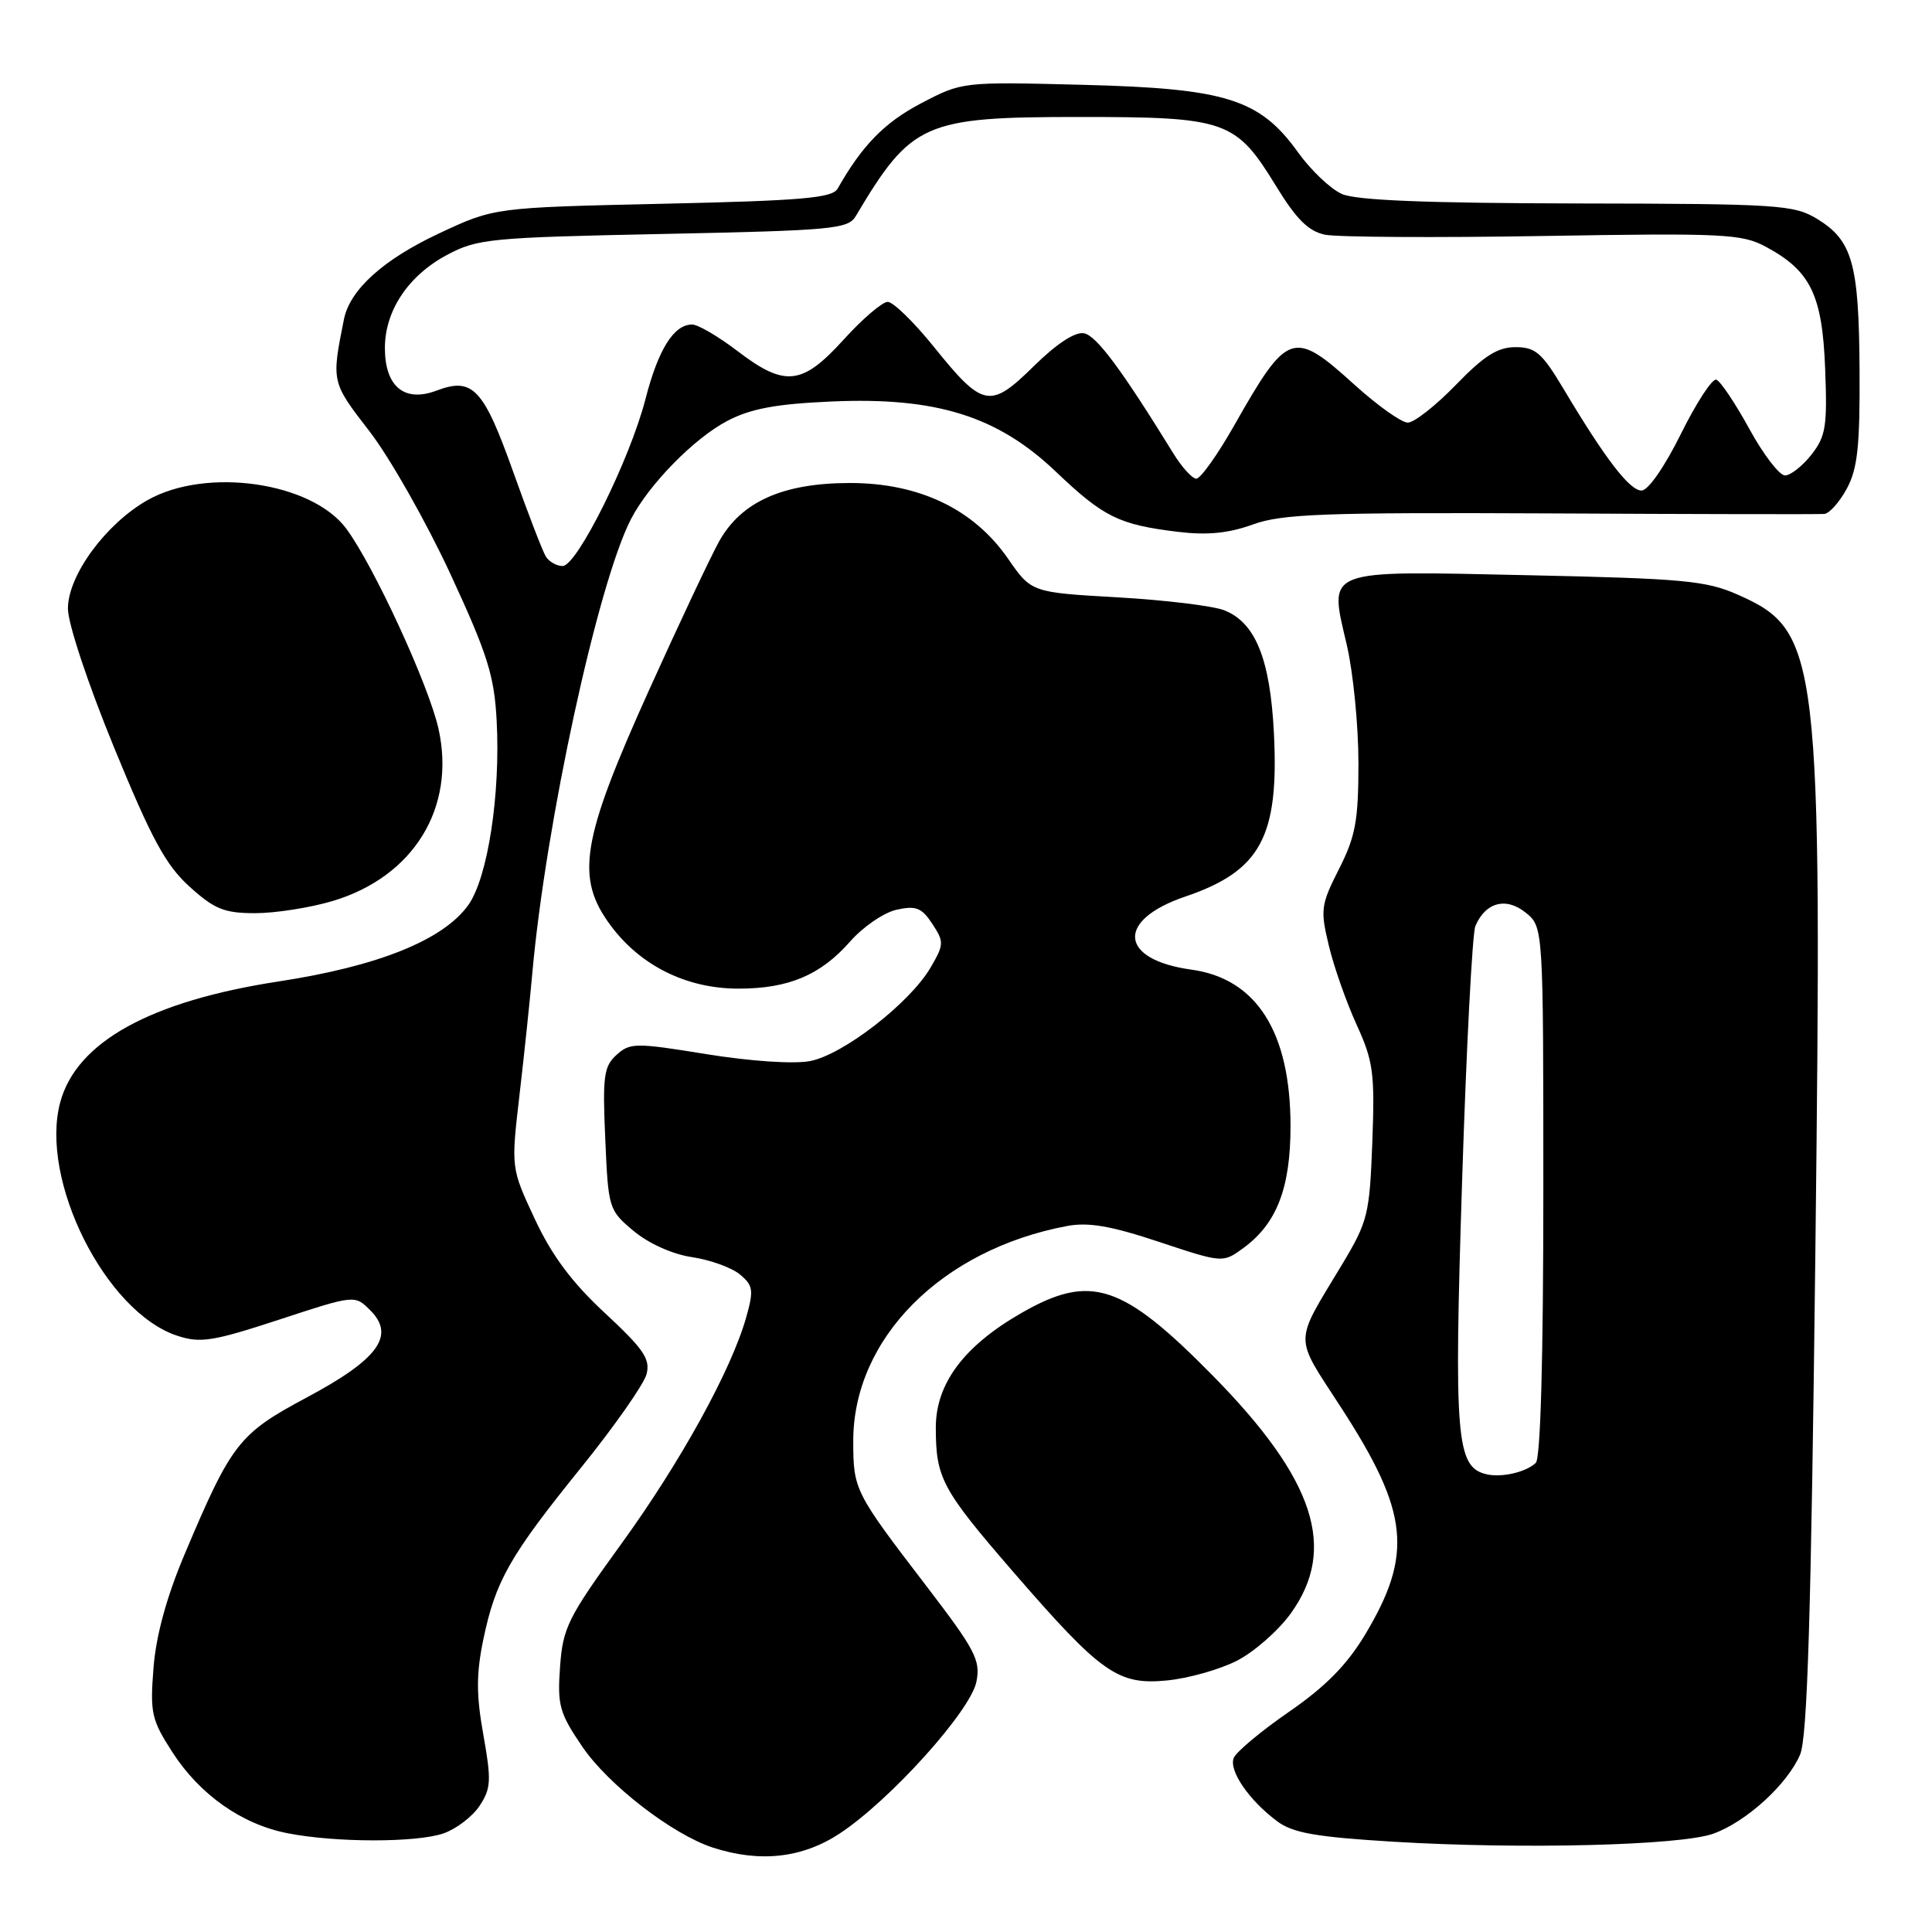 <?xml version="1.0" encoding="UTF-8" standalone="no"?>
<!DOCTYPE svg PUBLIC "-//W3C//DTD SVG 1.1//EN" "http://www.w3.org/Graphics/SVG/1.1/DTD/svg11.dtd" >
<svg xmlns="http://www.w3.org/2000/svg" xmlns:xlink="http://www.w3.org/1999/xlink" version="1.1" viewBox="0 0 256 256">
 <g >
 <path fill="currentColor"
d=" M 111.31 242.92 C 118.01 238.48 128.61 226.70 129.38 222.84 C 129.95 219.99 129.24 218.64 122.76 210.17 C 113.23 197.73 113.07 197.41 113.06 191.00 C 113.02 177.38 124.75 165.58 141.40 162.45 C 144.22 161.92 147.23 162.44 153.59 164.56 C 162.03 167.36 162.03 167.36 164.77 165.36 C 169.18 162.12 171.00 157.42 171.00 149.22 C 171.00 136.76 166.51 129.67 157.86 128.48 C 148.29 127.16 147.84 121.93 157.03 118.81 C 167.04 115.41 169.49 110.90 168.80 97.13 C 168.30 87.30 166.35 82.48 162.20 80.86 C 160.72 80.28 154.36 79.51 148.08 79.15 C 136.66 78.50 136.66 78.50 133.55 74.00 C 129.02 67.46 121.79 64.00 112.64 64.00 C 103.74 64.00 98.22 66.47 95.28 71.75 C 94.14 73.81 89.95 82.70 85.98 91.49 C 76.99 111.42 76.20 116.32 80.95 122.68 C 84.92 128.00 91.02 131.00 97.85 131.00 C 104.49 131.00 108.73 129.21 112.64 124.76 C 114.35 122.81 117.13 120.91 118.81 120.54 C 121.38 119.98 122.14 120.28 123.54 122.42 C 125.11 124.81 125.09 125.15 123.31 128.20 C 120.57 132.90 111.70 139.78 107.32 140.60 C 105.14 141.01 99.44 140.62 93.60 139.68 C 84.20 138.15 83.48 138.16 81.69 139.78 C 80.01 141.30 79.83 142.61 80.20 150.90 C 80.60 160.16 80.66 160.35 83.97 163.12 C 85.96 164.78 89.12 166.20 91.71 166.58 C 94.11 166.94 96.96 167.97 98.04 168.87 C 99.79 170.32 99.89 170.95 98.89 174.50 C 96.93 181.50 90.17 193.76 82.27 204.65 C 75.24 214.35 74.58 215.68 74.21 220.86 C 73.84 225.95 74.13 226.99 77.15 231.43 C 80.59 236.50 89.11 243.08 94.47 244.82 C 100.73 246.84 106.34 246.21 111.31 242.92 Z  M 227.00 242.98 C 231.37 241.42 236.83 236.45 238.52 232.50 C 239.49 230.23 239.98 214.15 240.54 166.35 C 241.47 86.61 241.12 83.59 230.25 78.79 C 226.08 76.94 223.02 76.66 202.52 76.22 C 175.09 75.63 176.09 75.25 178.46 85.47 C 179.31 89.13 180.00 96.16 180.00 101.10 C 180.00 108.75 179.62 110.81 177.43 115.14 C 175.02 119.89 174.93 120.55 176.08 125.31 C 176.75 128.12 178.41 132.83 179.76 135.78 C 181.97 140.62 182.18 142.19 181.84 151.33 C 181.48 160.91 181.25 161.85 177.86 167.50 C 171.38 178.28 171.39 176.76 177.71 186.52 C 186.70 200.40 187.28 205.95 180.85 216.65 C 178.45 220.63 175.59 223.53 170.76 226.85 C 167.06 229.41 163.78 232.15 163.47 232.95 C 162.82 234.64 165.50 238.54 169.22 241.32 C 171.31 242.88 174.33 243.41 184.66 244.04 C 201.58 245.06 222.62 244.54 227.00 242.98 Z  M 58.78 242.93 C 60.48 242.33 62.63 240.69 63.56 239.26 C 65.07 236.97 65.12 235.89 64.05 229.89 C 63.10 224.60 63.10 221.82 64.03 217.30 C 65.65 209.49 67.50 206.22 76.97 194.50 C 81.41 189.00 85.32 183.42 85.67 182.09 C 86.19 180.08 85.30 178.77 80.17 174.00 C 75.79 169.94 73.14 166.39 70.87 161.54 C 67.71 154.77 67.71 154.77 68.83 145.14 C 69.45 139.84 70.21 132.57 70.53 129.00 C 72.30 109.15 79.22 77.27 83.61 68.78 C 86.01 64.15 92.02 58.03 96.43 55.74 C 99.51 54.14 102.87 53.52 110.20 53.20 C 124.06 52.59 132.20 55.14 139.93 62.52 C 146.23 68.52 148.26 69.52 156.07 70.47 C 159.97 70.94 162.76 70.67 166.00 69.50 C 169.88 68.09 175.34 67.89 205.50 68.03 C 224.75 68.13 241.05 68.16 241.72 68.10 C 242.40 68.05 243.74 66.54 244.71 64.75 C 246.14 62.11 246.46 59.14 246.40 49.00 C 246.32 34.91 245.46 31.86 240.77 29.00 C 237.71 27.14 235.68 27.00 209.00 26.96 C 189.03 26.92 179.69 26.55 177.80 25.70 C 176.31 25.04 173.70 22.56 172.00 20.19 C 166.91 13.11 162.48 11.72 143.50 11.24 C 127.50 10.83 127.50 10.83 122.01 13.71 C 117.19 16.24 114.22 19.29 110.99 25.00 C 110.29 26.24 106.26 26.59 87.82 27.00 C 65.50 27.50 65.50 27.50 58.19 30.92 C 50.77 34.40 46.35 38.39 45.57 42.33 C 43.91 50.63 43.90 50.61 48.98 57.18 C 51.67 60.67 56.47 69.14 59.66 76.01 C 64.61 86.71 65.49 89.51 65.81 95.50 C 66.33 105.26 64.63 116.30 62.06 119.91 C 58.76 124.55 50.13 128.03 36.90 130.05 C 19.92 132.66 10.13 138.07 7.98 146.06 C 5.21 156.35 13.98 173.86 23.48 176.99 C 26.54 178.00 28.17 177.75 36.99 174.86 C 47.01 171.57 47.01 171.57 49.06 173.62 C 52.42 176.97 50.13 180.11 40.65 185.17 C 31.63 189.99 30.69 191.20 24.44 206.00 C 22.07 211.62 20.68 216.70 20.34 221.00 C 19.87 226.98 20.07 227.88 22.86 232.20 C 26.48 237.81 32.05 241.73 38.09 242.91 C 44.47 244.17 55.21 244.17 58.78 242.93 Z  M 163.89 220.06 C 166.16 218.90 169.37 216.09 171.01 213.82 C 177.24 205.22 174.23 196.02 160.68 182.26 C 148.70 170.09 144.51 168.72 135.36 173.97 C 127.72 178.35 124.00 183.33 124.00 189.16 C 124.00 195.87 124.80 197.35 134.29 208.32 C 145.92 221.74 148.13 223.30 154.62 222.67 C 157.44 222.40 161.61 221.22 163.89 220.06 Z  M 44.04 119.40 C 54.80 116.20 60.44 107.03 58.10 96.55 C 56.80 90.76 49.54 75.00 45.89 70.06 C 41.31 63.87 27.34 61.86 19.55 66.27 C 14.02 69.40 9.00 76.24 9.00 80.64 C 9.00 82.62 11.65 90.60 15.12 99.06 C 20.10 111.20 21.97 114.64 25.12 117.49 C 28.43 120.48 29.72 121.00 33.82 121.00 C 36.47 121.00 41.07 120.28 44.04 119.40 Z  M 196.85 195.32 C 192.97 194.32 192.65 190.43 193.73 156.69 C 194.29 138.98 195.09 123.70 195.49 122.72 C 196.81 119.56 199.56 118.82 202.16 120.93 C 204.50 122.82 204.50 122.82 204.50 157.86 C 204.50 179.93 204.13 193.25 203.50 193.84 C 202.15 195.11 198.86 195.84 196.85 195.32 Z  M 72.33 73.75 C 71.90 73.06 69.97 68.04 68.03 62.60 C 64.06 51.45 62.64 49.94 57.84 51.76 C 53.58 53.36 51.00 51.23 51.00 46.10 C 51.01 41.16 54.10 36.52 59.21 33.79 C 63.25 31.63 64.90 31.47 87.89 31.00 C 110.31 30.54 112.38 30.35 113.39 28.64 C 120.78 16.22 122.41 15.50 143.00 15.50 C 162.51 15.50 163.74 15.93 169.08 24.65 C 171.78 29.06 173.38 30.65 175.58 31.10 C 177.19 31.43 190.20 31.51 204.50 31.27 C 228.29 30.87 230.79 30.99 233.93 32.67 C 239.90 35.86 241.46 39.04 241.84 48.82 C 242.14 56.50 241.93 57.82 240.02 60.25 C 238.83 61.76 237.25 63.00 236.52 63.00 C 235.78 63.00 233.65 60.22 231.79 56.82 C 229.92 53.41 227.95 50.48 227.42 50.31 C 226.88 50.13 224.78 53.36 222.73 57.49 C 220.57 61.85 218.39 65.00 217.51 65.00 C 215.93 65.00 212.70 60.79 207.19 51.55 C 204.32 46.75 203.47 46.00 200.81 46.00 C 198.45 46.00 196.64 47.14 192.91 51.00 C 190.24 53.75 187.38 56.00 186.54 56.00 C 185.71 56.00 182.54 53.75 179.50 51.00 C 171.36 43.63 170.64 43.86 163.58 56.30 C 161.34 60.26 159.05 63.47 158.50 63.43 C 157.95 63.39 156.60 61.90 155.50 60.12 C 148.60 48.93 145.28 44.46 143.63 44.16 C 142.45 43.94 140.01 45.54 136.99 48.51 C 131.19 54.22 130.25 54.04 123.72 45.93 C 121.09 42.67 118.35 40.00 117.63 40.00 C 116.91 40.00 114.28 42.25 111.79 45.00 C 106.27 51.08 104.01 51.32 97.70 46.50 C 95.18 44.58 92.49 43.00 91.71 43.00 C 89.28 43.00 87.22 46.29 85.52 52.91 C 83.45 60.92 76.46 75.00 74.55 75.00 C 73.76 75.00 72.77 74.44 72.33 73.75 Z "/>
</g>
</svg>
